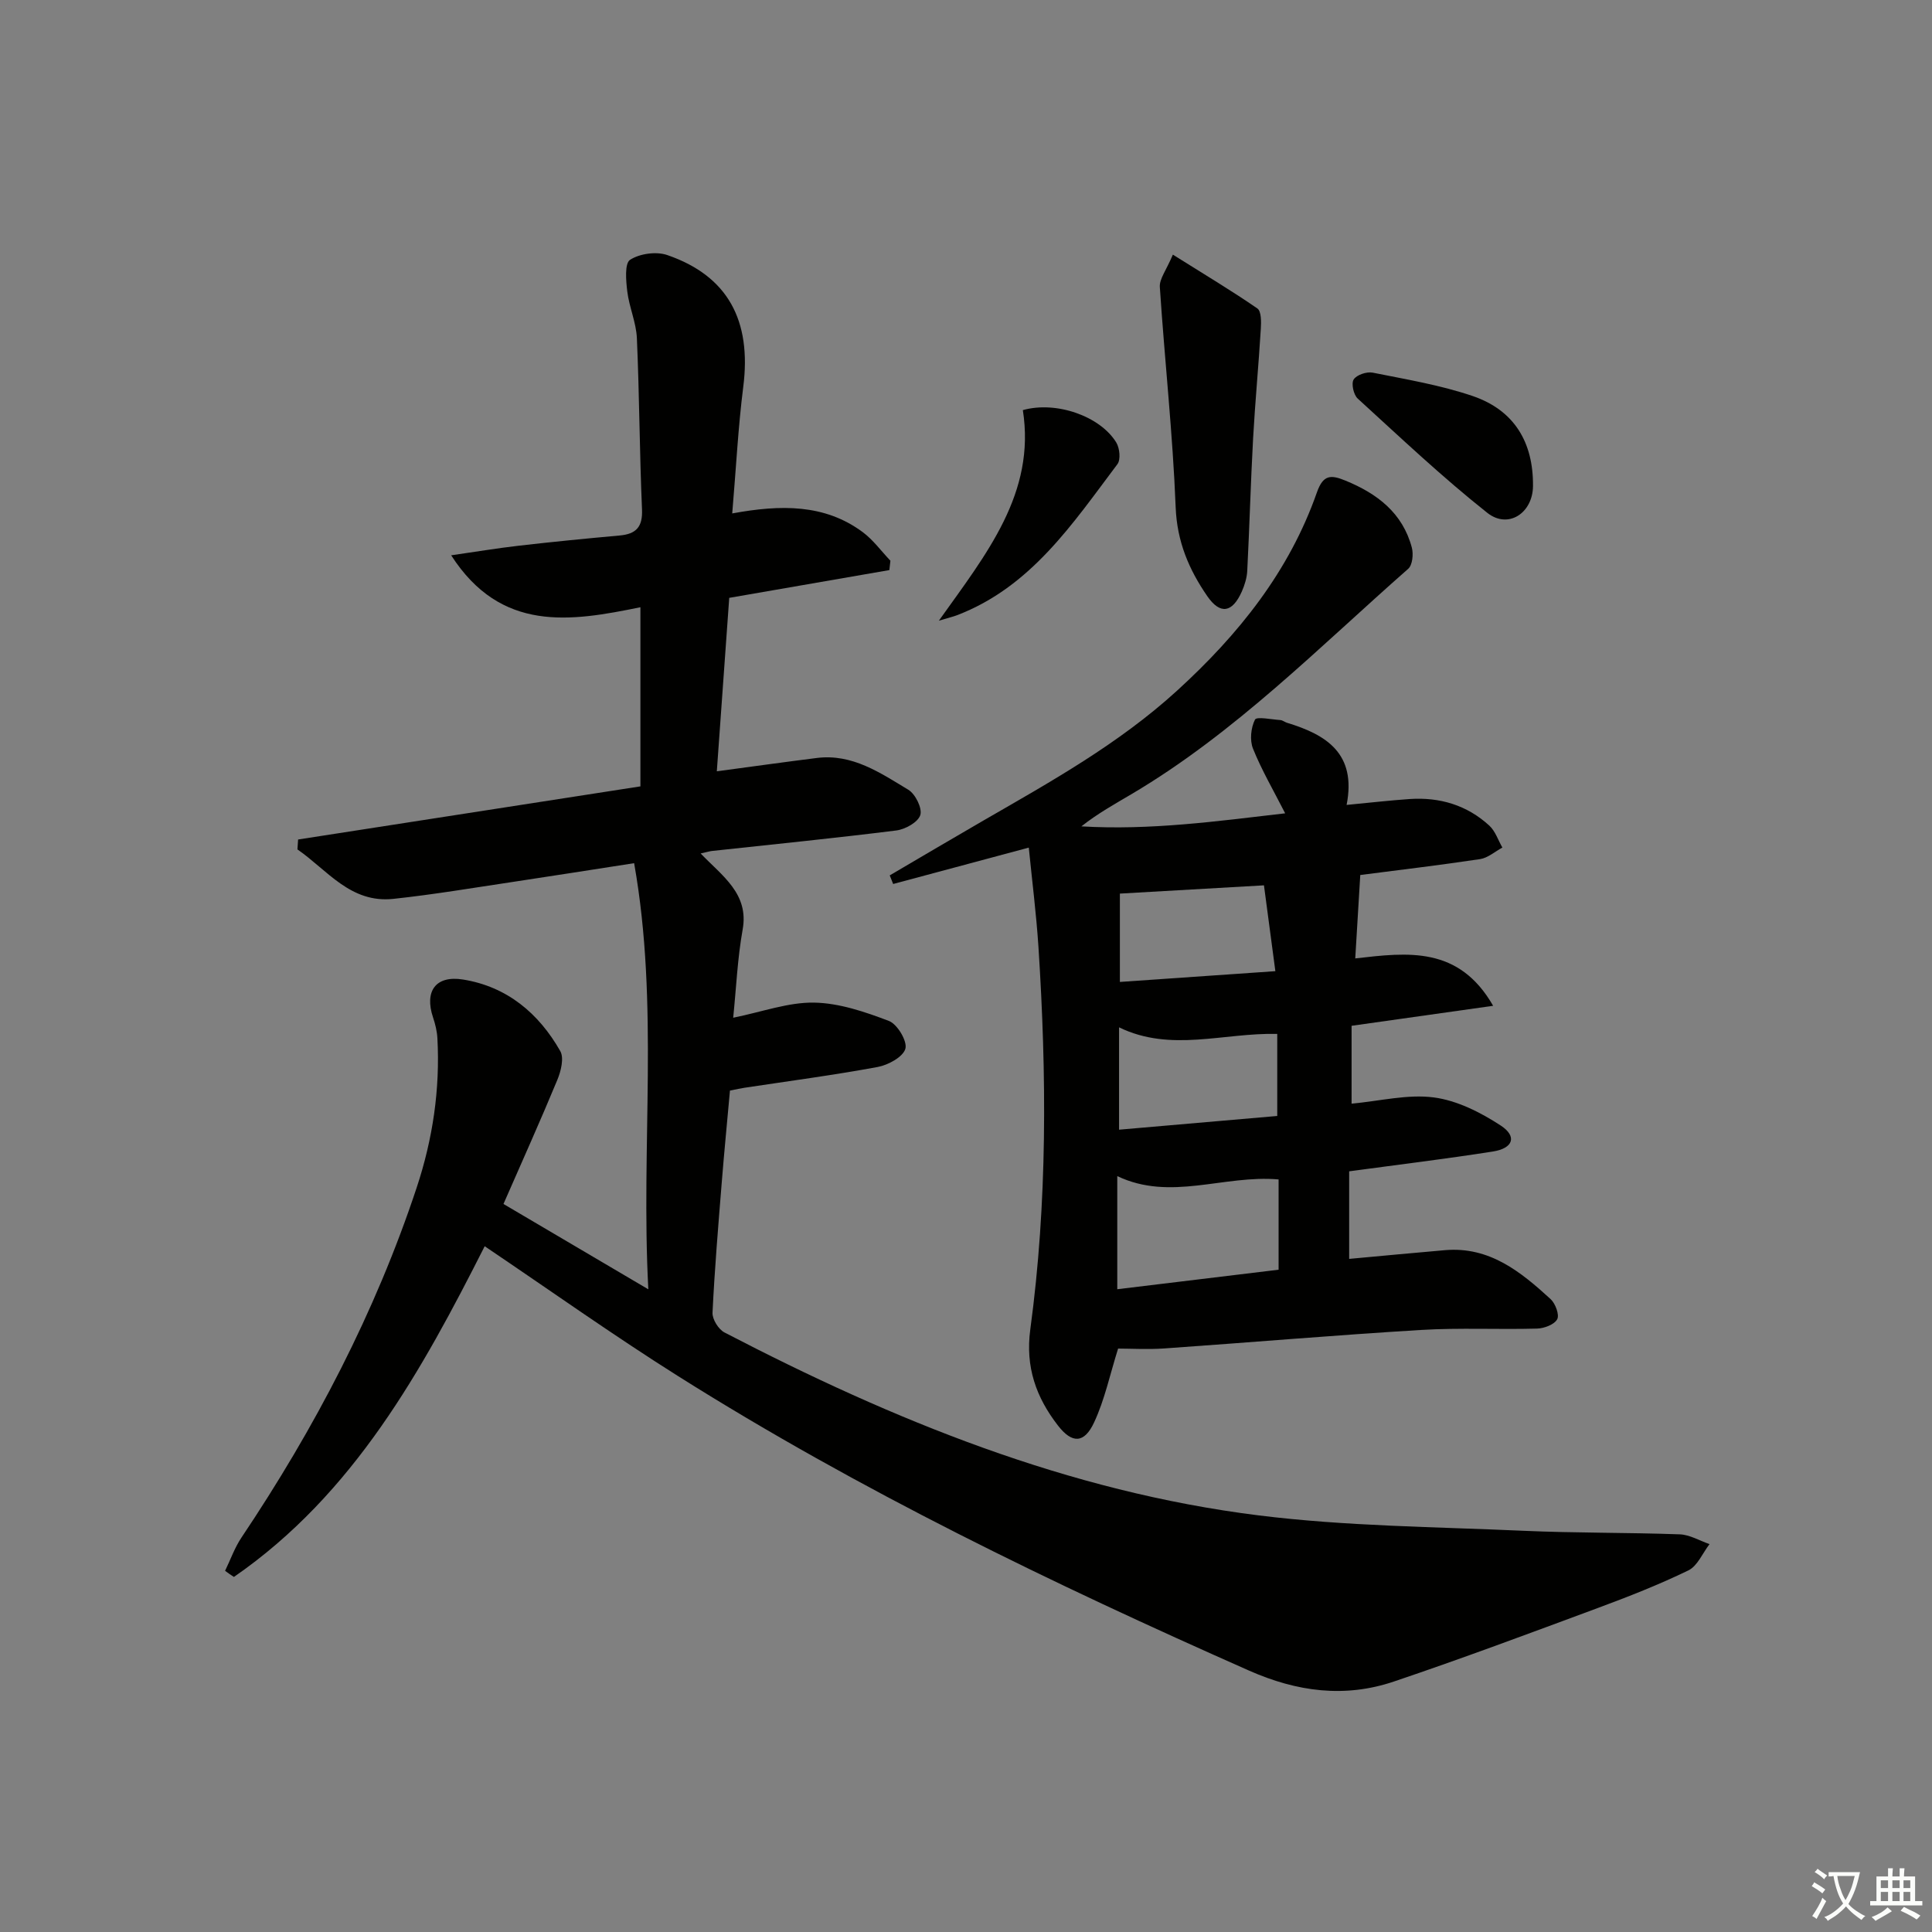 <svg enable-background="new 0 0 400 400" viewBox="0 0 400 400" xmlns="http://www.w3.org/2000/svg"><rect x="0" y="0" width="400" height="400" fill="#808080" stroke="none"/><path d="m377.9 391.2c-.2.3-.4.5-.6.8-.7-.6-1.4-1-2.2-1.5.2-.3.4-.5.5-.8.6.4 1.4.8 2.3 1.5zm-1.8 6.1c-.2-.2-.5-.4-.9-.6.4-.6.8-1.2 1.2-1.9s.7-1.3.9-1.9c.3.3.5.5.8.7-.7 1.3-1.4 2.6-2 3.7zm2.2-9c-.3.3-.5.5-.6.8-.6-.6-1.3-1.1-2-1.5.3-.3.5-.5.6-.7.6.5 1.3.9 2 1.4zm.3.2v-.9h2 4.5c-.3 1.3-.6 2.5-1 3.6s-.9 2.1-1.4 3c.4.5 1 1 1.6 1.4s1.2.8 1.9 1.1c-.3.2-.5.4-.8.8-.4-.3-1-.7-1.6-1.2s-1.2-1.1-1.6-1.6c-.5.6-1.1 1.1-1.7 1.6s-1.4.9-2.1 1.4c-.1-.3-.3-.5-.7-.8.6-.2 1.2-.5 1.9-1s1.4-1.1 2-1.8c-.5-.8-.9-1.6-1.2-2.5s-.6-2-.8-3.2c-.4.1-.7.1-1 .1zm2.5 2.7c.3 1 .7 1.7 1 2.2.3-.5.6-1.1 1-2s.6-1.9.9-3h-3.2-.4c.1.9.3 1.8.7 2.8z" fill="#fbfcfa"/><path d="m396.5 388.5v1.5 3.6h1.5v.9c-.4 0-1 0-1.7 0h-7.9c-.5 0-.9 0-1.2 0v-.9h1.3v-3.5c0-.7 0-1.2 0-1.6h2.4c0-.8 0-1.4 0-1.7h1c0 .3-.1.8-.1 1.7h1.5c0-.8 0-1.4 0-1.7h1c0 .3-.1.9-.1 1.7zm-8.2 9.2c-.2-.3-.5-.5-.8-.8.8-.3 1.4-.6 1.9-.9s1-.7 1.4-1.1c.3.3.6.5.9.8-1.6 1-2.8 1.6-3.4 2zm2.6-6.8v-1.6h-1.5v1.6zm0 2.7v-1.9h-1.5v1.9zm2.4-2.7v-1.6h-1.5v1.6zm0 2.7v-1.9h-1.5v1.9zm.2 2 .7-.8c.4.2.9.5 1.6.8s1.3.7 1.8 1c-.3.3-.5.6-.8.8-.4-.3-1.5-1-3.3-1.8zm2-4.7v-1.6h-1.4v1.6zm0 2.7v-1.9h-1.4v1.9z" fill="#fbfcfa"/><g fill="#010100"><path d="m46.6 325.22c1.12-2.3 1.98-4.78 3.39-6.88 15.16-22.62 27.69-46.55 36.28-72.46 3.33-10.05 4.86-20.34 4.29-30.91-.08-1.46-.44-2.95-.91-4.34-1.8-5.39.53-8.74 6.21-7.83 9.1 1.46 15.68 6.98 20.14 14.82.81 1.43.14 4.15-.61 5.96-3.49 8.43-7.24 16.75-11.15 25.69 9.74 5.74 19.23 11.33 29.99 17.67-1.59-29.93 2.28-58.8-2.94-88.23-8.77 1.36-16.73 2.62-24.71 3.82-8.37 1.25-16.73 2.67-25.13 3.57-8.9.96-13.7-5.99-19.87-10.24.05-.68.09-1.37.14-2.05 23.56-3.66 47.12-7.31 70.87-11 0-12.22 0-24.15 0-37.09-14.47 2.97-28.85 5.3-39.18-10.75 4.97-.71 9.49-1.47 14.03-1.99 6.93-.8 13.88-1.48 20.84-2.11 3.43-.31 4.8-1.76 4.64-5.42-.51-11.8-.54-23.62-1.06-35.42-.14-3.25-1.59-6.43-1.99-9.69-.27-2.23-.57-5.81.58-6.55 2-1.29 5.43-1.77 7.71-.98 12.54 4.32 17.48 13.56 15.72 27.31-1.06 8.36-1.48 16.8-2.28 26.18 10.04-1.85 19.12-1.97 26.99 3.85 2.19 1.62 3.85 3.94 5.76 5.94-.07.65-.15 1.29-.22 1.94-10.79 1.87-21.57 3.74-33.15 5.75-.83 11.65-1.69 23.62-2.57 35.91 7.31-.98 14.01-1.92 20.71-2.76 7.35-.92 13.14 3.09 18.94 6.58 1.46.88 2.92 3.84 2.48 5.24-.47 1.48-3.12 2.96-4.97 3.19-12.69 1.59-25.41 2.86-38.13 4.24-.48.05-.95.2-2.38.52 4.48 4.67 10.03 8.33 8.7 15.74-1.07 5.97-1.33 12.08-1.96 18.27 6.06-1.23 11.42-3.22 16.75-3.13 5.21.09 10.54 1.91 15.5 3.8 1.74.67 3.84 4.2 3.4 5.75-.49 1.71-3.57 3.38-5.75 3.78-9.14 1.69-18.37 2.91-27.57 4.3-.81.12-1.62.31-3 .58-.57 6.37-1.2 12.76-1.71 19.15-.72 8.95-1.47 17.89-1.9 26.85-.06 1.35 1.23 3.43 2.47 4.08 34.97 18.18 71.24 32.97 110.64 37.88 18.1 2.25 36.47 2.36 54.73 3.18 10.8.48 21.63.35 32.43.74 2.07.08 4.1 1.32 6.15 2.02-1.44 1.87-2.49 4.53-4.39 5.45-6.1 2.96-12.45 5.45-18.82 7.81-14 5.19-27.99 10.42-42.13 15.19-10.18 3.44-20.08 2.13-30.02-2.27-40.63-17.99-80.58-37.26-118.22-60.98-13.47-8.49-26.46-17.73-40.01-26.87-12.96 25.61-27.04 51.28-51.92 68.47-.64-.4-1.24-.84-1.83-1.27z"/><path d="m213 175.49c-10.28 2.76-19.18 5.14-28.08 7.53-.24-.59-.47-1.19-.71-1.78 6.45-3.78 12.88-7.59 19.35-11.33 13.97-8.06 28.02-15.87 40.11-26.89 12.77-11.65 23.24-24.7 28.99-41.1 1.3-3.69 2.91-3.64 5.89-2.42 6.6 2.7 11.85 6.7 13.76 13.89.35 1.34.13 3.6-.76 4.38-18.47 16.24-35.79 33.91-57.17 46.58-3.51 2.08-7.09 4.05-10.49 6.74 14.23.85 28.15-1.07 42.19-2.7-2.45-4.81-4.88-8.96-6.66-13.39-.7-1.74-.44-4.32.41-6.01.34-.68 3.42-.03 5.24.09.47.03.91.41 1.38.56 8.12 2.46 14.45 6.34 12.35 17.01 4.91-.47 8.97-.94 13.06-1.22 6.22-.42 11.86 1.26 16.48 5.5 1.25 1.14 1.83 3.02 2.71 4.55-1.53.82-2.99 2.14-4.61 2.39-8.53 1.28-17.1 2.29-24.81 3.29-.35 5.84-.68 11.39-1.04 17.27 10.93-1.26 21.43-2.58 28.55 9.81-10.33 1.46-19.61 2.77-29.31 4.14v16.12c5.89-.54 11.6-2 17.02-1.29 4.82.63 9.7 3.1 13.86 5.82 3.44 2.25 2.59 4.72-1.63 5.38-9.8 1.54-19.66 2.73-29.75 4.1v18.13c6.78-.62 13.33-1.25 19.87-1.81 9.19-.78 15.66 4.48 21.84 10.14.99.91 1.86 3.26 1.36 4.17-.6 1.1-2.7 1.89-4.17 1.93-7.99.22-16.01-.2-23.98.28-17.74 1.07-35.45 2.59-53.18 3.83-3.44.24-6.92.03-9.58.03-1.71 5.45-2.79 10.63-4.97 15.29-2.04 4.38-4.56 4.42-7.49.63-4.5-5.81-6.77-12.1-5.72-19.88 3.56-26.31 3.4-52.75 1.69-79.2-.45-6.86-1.32-13.7-2-20.56zm51.72 68.7c-11.36-1-22.36 4.58-33.4-.69v23.42c11.31-1.37 22.28-2.69 33.4-4.04 0-6.41 0-12.34 0-18.69zm-33.03-10.3c11.37-.98 22.04-1.91 32.75-2.84 0-6.04 0-11.42 0-16.99-11.14-.27-22.02 3.86-32.75-1.36zm32.36-32.82c-.88-6.59-1.61-12.11-2.36-17.77-10.09.58-19.87 1.14-29.83 1.71v18.29c10.82-.75 21.16-1.47 32.19-2.23z"/><path d="m242.83 52.72c6.82 4.28 12.28 7.54 17.5 11.15.82.57.8 2.77.71 4.19-.46 7.58-1.18 15.14-1.6 22.72-.5 9.13-.74 18.27-1.21 27.4-.07 1.45-.54 2.96-1.13 4.3-1.97 4.42-4.48 4.81-7.15.94-3.8-5.51-6.26-11.29-6.54-18.38-.6-15.23-2.28-30.41-3.28-45.62-.11-1.67 1.32-3.43 2.7-6.7z"/><path d="m317.39 100.65c-.05 5.55-5.12 8.97-9.47 5.52-9.33-7.39-18.01-15.61-26.82-23.65-.86-.78-1.37-3.11-.84-3.95.61-.96 2.69-1.66 3.93-1.42 6.96 1.4 14.04 2.57 20.73 4.85 8.59 2.94 12.56 9.57 12.47 18.65z"/><path d="m194.38 128.51c9.89-13.88 20.08-26.39 17.39-43.6 6.91-1.95 16.03 1.26 19.35 6.72.7 1.16.94 3.53.23 4.47-9.28 12.32-17.89 25.42-33.25 31.29-.74.28-1.53.46-3.72 1.12z"/></g></svg>